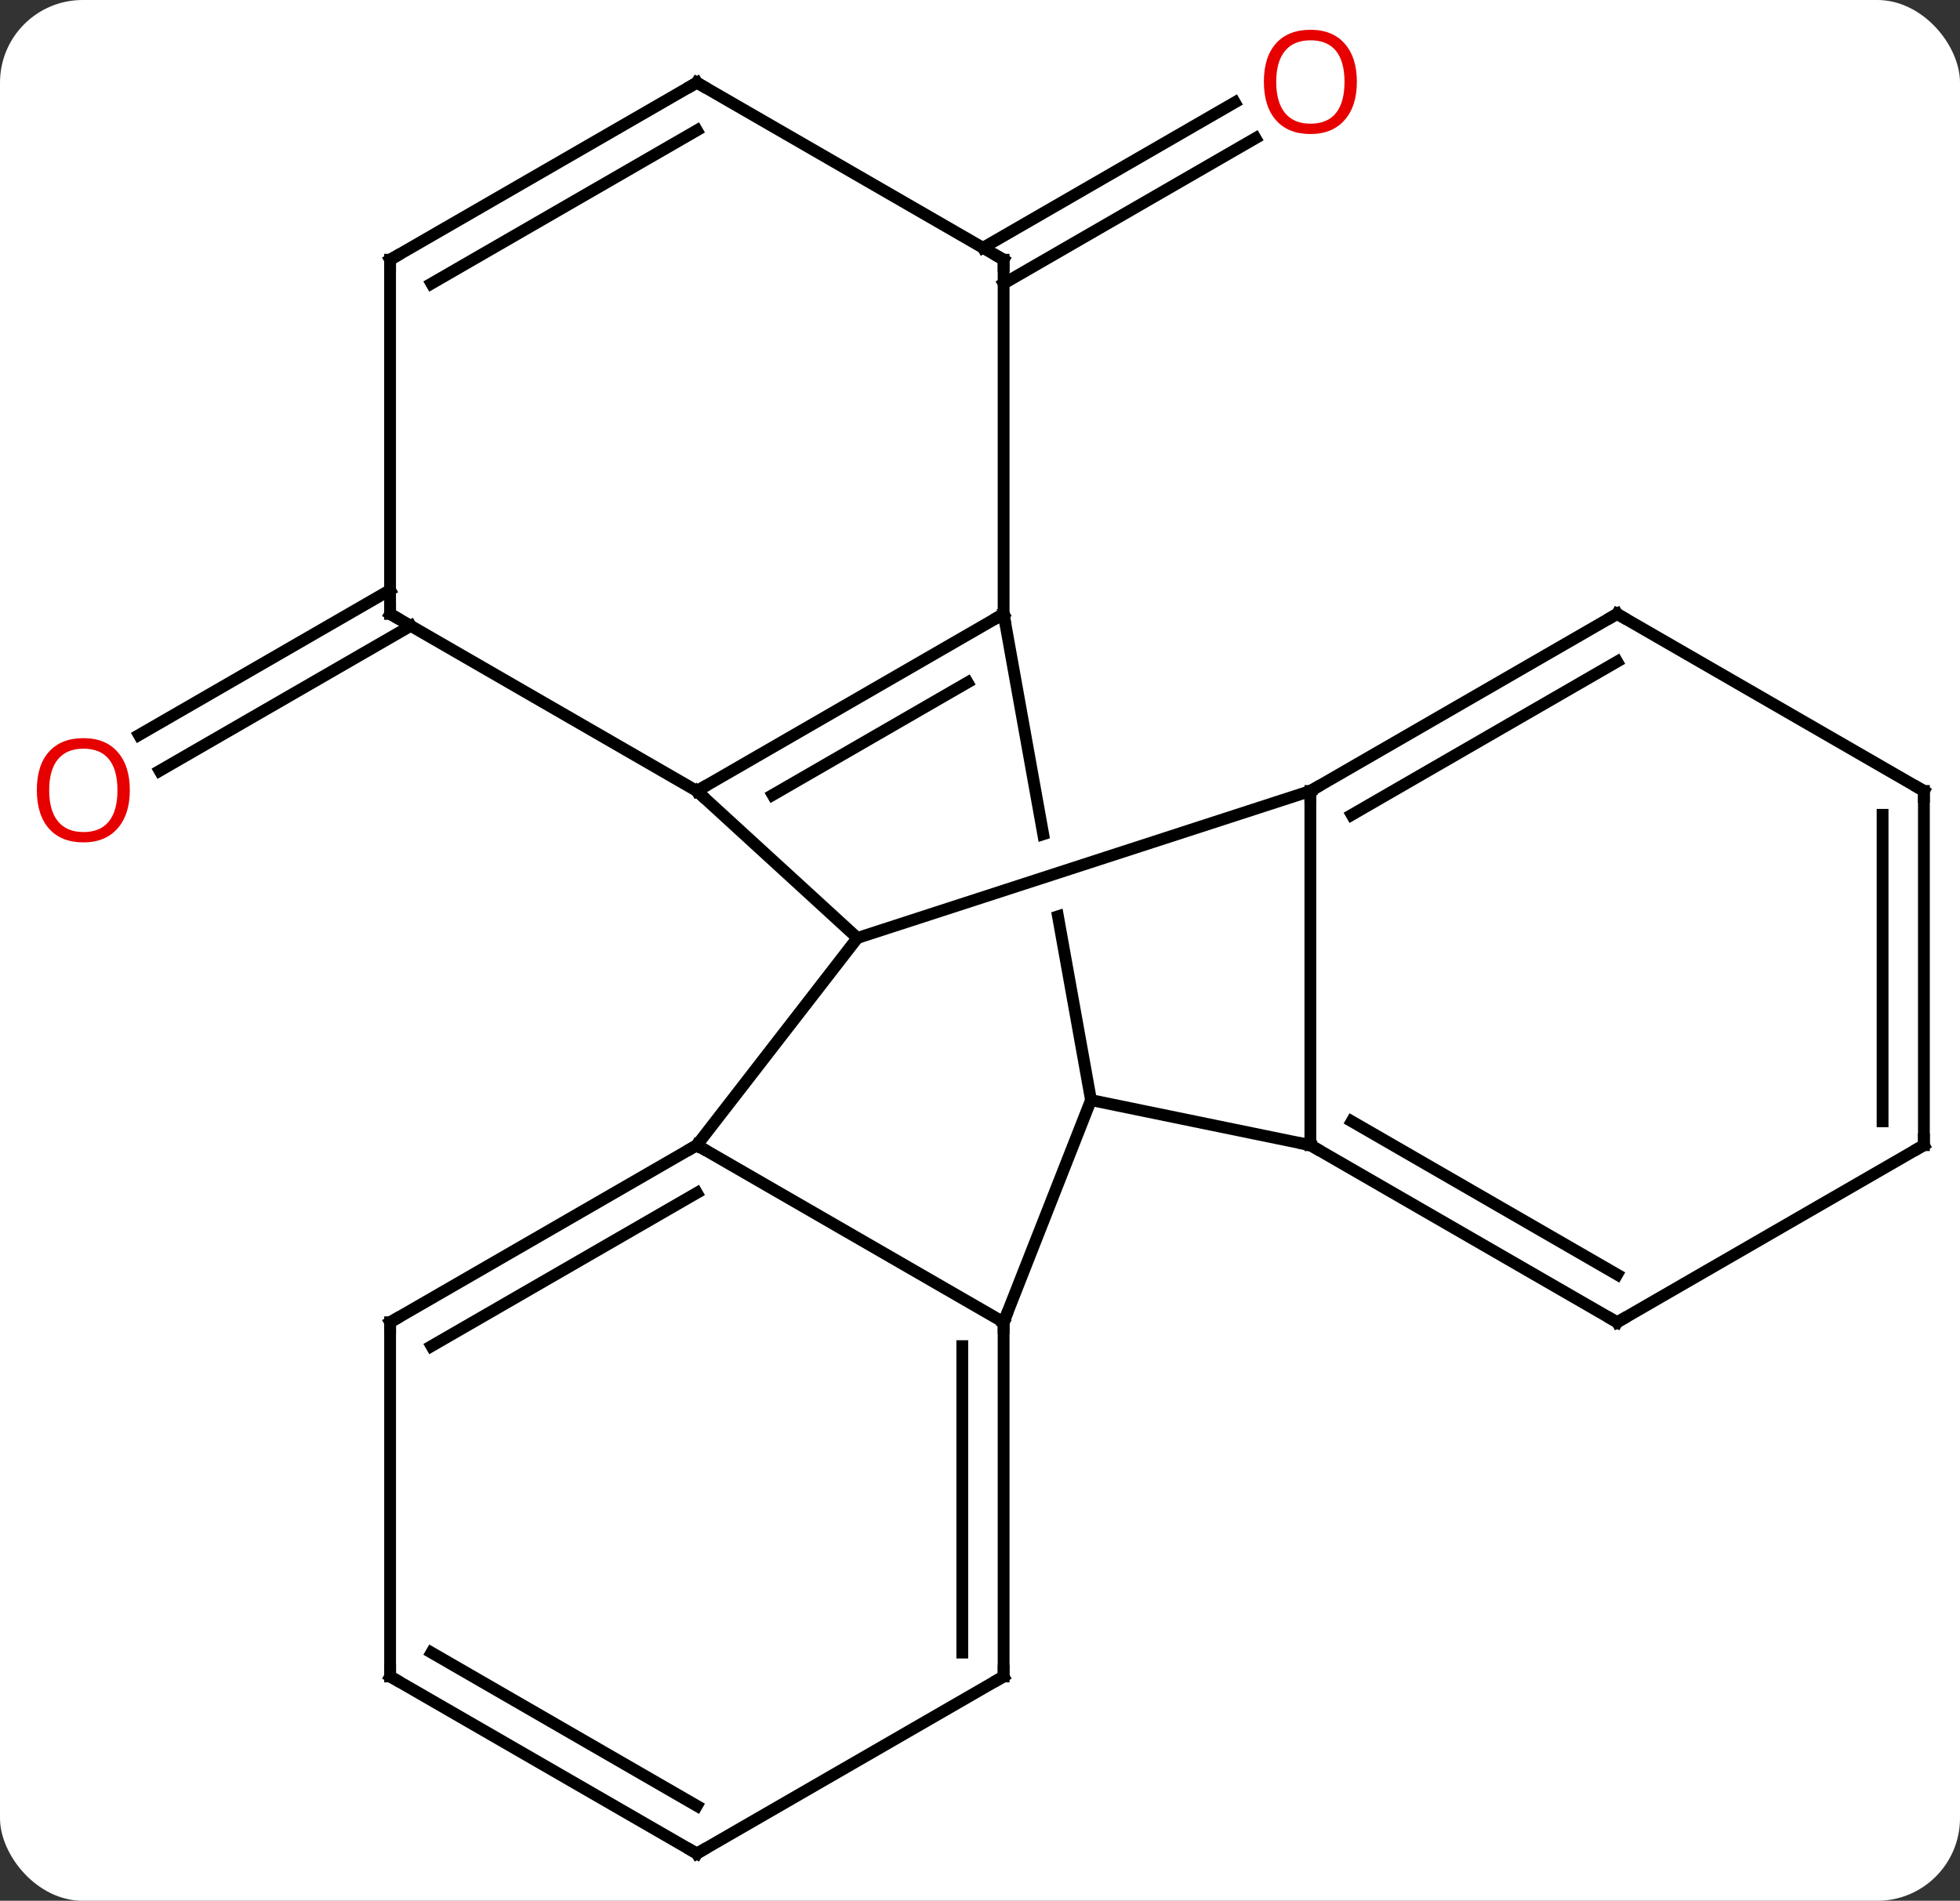 <svg width="166" viewBox="0 0 166 161" style="fill-opacity:1; color-rendering:auto; color-interpolation:auto; text-rendering:auto; stroke:black; stroke-linecap:square; stroke-miterlimit:10; shape-rendering:auto; stroke-opacity:1; fill:black; stroke-dasharray:none; font-weight:normal; stroke-width:1; font-family:'Open Sans'; font-style:normal; stroke-linejoin:miter; font-size:12; stroke-dashoffset:0; image-rendering:auto;" height="161" class="cas-substance-image" xmlns:xlink="http://www.w3.org/1999/xlink" xmlns="http://www.w3.org/2000/svg"><rect x="0" y="0" width="166" height="161" fill="#333333" stroke="none"/><svg class="cas-substance-single-component"><rect y="0" x="0" width="166" stroke="none" ry="7" rx="7" height="161" fill="white" class="cas-substance-group"/><svg y="0" x="0" width="166" viewBox="0 0 166 161" style="fill:black;" height="161" class="cas-substance-single-component-image"><svg><g><clipPath id="clipPath_66331d6988eb445682b3e636610ba70d1" clipPathUnits="userSpaceOnUse"><path d="M19.021 -37.229 L-20.348 -30.153 L-15.758 -4.612 L-15.758 -4.612 L22.644 -17.072 L22.644 -17.072 L19.021 -37.229 ZM23.715 -11.111 L-14.687 1.348 L-14.687 1.348 L-11.62 18.41 L27.749 11.334 L23.715 -11.111 Z"/></clipPath><g transform="translate(85,82)" style="text-rendering:geometricPrecision; color-rendering:optimizeQuality; color-interpolation:linearRGB; stroke-linecap:butt; image-rendering:optimizeQuality;"><line y2="-61.01" y1="-73.327" x2="-1.75" x1="19.582" style="fill:none;"/><line y2="-57.979" y1="-70.296" x2="-0" x1="21.332" style="fill:none;"/><line y2="-28.99" y1="-16.71" x2="-50.213" x1="-71.481" style="fill:none;"/><line y2="-32.021" y1="-19.742" x2="-51.963" x1="-73.231" style="fill:none;"/><line y2="-30" y1="11.181" x2="0" x1="7.401" style="fill:none; clip-path:url(#clipPath_66331d6988eb445682b3e636610ba70d1);"/><line y2="15" y1="11.181" x2="25.98" x1="7.401" style="fill:none;"/><line y2="30" y1="11.181" x2="0" x1="7.401" style="fill:none;"/><line y2="-15" y1="-30" x2="-25.98" x1="0" style="fill:none;"/><line y2="-14.664" y1="-24.196" x2="-19.561" x1="-3.053" style="fill:none;"/><line y2="-60" y1="-30" x2="0" x1="0" style="fill:none;"/><line y2="-15" y1="15" x2="25.98" x1="25.98" style="fill:none;"/><line y2="30" y1="15" x2="51.963" x1="25.98" style="fill:none;"/><line y2="25.959" y1="12.979" x2="51.963" x1="29.48" style="fill:none;"/><line y2="15" y1="30" x2="-25.98" x1="0" style="fill:none;"/><line y2="60" y1="30" x2="0" x1="0" style="fill:none;"/><line y2="57.979" y1="32.021" x2="-3.5" x1="-3.5" style="fill:none;"/><line y2="-2.553" y1="-15" x2="-12.384" x1="-25.98" style="fill:none;"/><line y2="-30" y1="-15" x2="-51.963" x1="-25.98" style="fill:none;"/><line y2="-75" y1="-60" x2="-25.98" x1="0" style="fill:none;"/><line y2="-2.553" y1="-15" x2="-12.384" x1="25.98" style="fill:none;"/><line y2="-30" y1="-15" x2="51.96" x1="25.98" style="fill:none;"/><line y2="-25.959" y1="-12.979" x2="51.96" x1="29.48" style="fill:none;"/><line y2="14.997" y1="30" x2="77.943" x1="51.963" style="fill:none;"/><line y2="-2.553" y1="15" x2="-12.384" x1="-25.98" style="fill:none;"/><line y2="30" y1="15" x2="-51.96" x1="-25.98" style="fill:none;"/><line y2="32.021" y1="19.041" x2="-48.46" x1="-25.98" style="fill:none;"/><line y2="75" y1="60" x2="-25.98" x1="0" style="fill:none;"/><line y2="-60" y1="-30" x2="-51.963" x1="-51.963" style="fill:none;"/><line y2="-60" y1="-75" x2="-51.963" x1="-25.98" style="fill:none;"/><line y2="-57.979" y1="-70.959" x2="-48.463" x1="-25.98" style="fill:none;"/><line y2="-15.003" y1="-30" x2="77.943" x1="51.96" style="fill:none;"/><line y2="-15.003" y1="14.997" x2="77.943" x1="77.943" style="fill:none;"/><line y2="-12.982" y1="12.976" x2="74.443" x1="74.443" style="fill:none;"/><line y2="60" y1="30" x2="-51.96" x1="-51.96" style="fill:none;"/><line y2="60" y1="75" x2="-51.96" x1="-25.98" style="fill:none;"/><line y2="57.979" y1="70.959" x2="-48.46" x1="-25.98" style="fill:none;"/></g><g transform="translate(85,82)" style="fill:rgb(230,0,0); text-rendering:geometricPrecision; color-rendering:optimizeQuality; image-rendering:optimizeQuality; font-family:'Open Sans'; stroke:rgb(230,0,0); color-interpolation:linearRGB;"><path style="stroke:none;" d="M29.918 -75.07 Q29.918 -73.008 28.878 -71.828 Q27.839 -70.648 25.996 -70.648 Q24.105 -70.648 23.074 -71.812 Q22.043 -72.977 22.043 -75.086 Q22.043 -77.18 23.074 -78.328 Q24.105 -79.477 25.996 -79.477 Q27.855 -79.477 28.886 -78.305 Q29.918 -77.133 29.918 -75.07 ZM23.089 -75.07 Q23.089 -73.336 23.832 -72.43 Q24.574 -71.523 25.996 -71.523 Q27.418 -71.523 28.144 -72.422 Q28.871 -73.32 28.871 -75.07 Q28.871 -76.805 28.144 -77.695 Q27.418 -78.586 25.996 -78.586 Q24.574 -78.586 23.832 -77.688 Q23.089 -76.789 23.089 -75.07 Z"/><path style="stroke:none;" d="M-74.005 -15.07 Q-74.005 -13.008 -75.045 -11.828 Q-76.084 -10.648 -77.927 -10.648 Q-79.818 -10.648 -80.849 -11.812 Q-81.88 -12.977 -81.88 -15.086 Q-81.88 -17.18 -80.849 -18.328 Q-79.818 -19.477 -77.927 -19.477 Q-76.068 -19.477 -75.037 -18.305 Q-74.005 -17.133 -74.005 -15.07 ZM-80.834 -15.07 Q-80.834 -13.336 -80.091 -12.43 Q-79.349 -11.523 -77.927 -11.523 Q-76.505 -11.523 -75.779 -12.422 Q-75.052 -13.32 -75.052 -15.07 Q-75.052 -16.805 -75.779 -17.695 Q-76.505 -18.586 -77.927 -18.586 Q-79.349 -18.586 -80.091 -17.688 Q-80.834 -16.789 -80.834 -15.07 Z"/></g><g transform="translate(85,82)" style="stroke-linecap:butt; text-rendering:geometricPrecision; color-rendering:optimizeQuality; image-rendering:optimizeQuality; font-family:'Open Sans'; color-interpolation:linearRGB; stroke-miterlimit:5;"><path style="fill:none;" d="M-0.433 -29.75 L0 -30 L0.088 -29.508"/><path style="fill:none;" d="M26.413 15.25 L25.98 15 L25.49 14.899"/><path style="fill:none;" d="M-0 30.5 L0 30 L0.183 29.535"/><path style="fill:none;" d="M-25.547 -15.25 L-25.98 -15 L-25.611 -14.662"/><path style="fill:none;" d="M-0 -59.5 L0 -60 L-0.433 -60.25"/><path style="fill:none;" d="M26.413 -15.25 L25.98 -15 L25.98 -14.5"/><path style="fill:none;" d="M51.53 29.75 L51.963 30 L52.396 29.75"/><path style="fill:none;" d="M-26.413 15.25 L-25.98 15 L-25.547 15.25"/><path style="fill:none;" d="M0 59.5 L0 60 L-0.433 60.25"/><path style="fill:none;" d="M-51.53 -29.75 L-51.963 -30 L-51.963 -30.5"/><path style="fill:none;" d="M-25.547 -74.75 L-25.98 -75 L-26.413 -74.75"/><path style="fill:none;" d="M51.527 -29.75 L51.96 -30 L52.393 -29.75"/><path style="fill:none;" d="M77.51 15.247 L77.943 14.997 L77.943 14.497"/><path style="fill:none;" d="M-51.527 29.75 L-51.96 30 L-51.96 30.5"/><path style="fill:none;" d="M-25.547 74.75 L-25.98 75 L-26.413 74.75"/><path style="fill:none;" d="M-51.963 -59.5 L-51.963 -60 L-51.53 -60.25"/><path style="fill:none;" d="M77.51 -15.253 L77.943 -15.003 L77.943 -14.503"/><path style="fill:none;" d="M-51.96 59.5 L-51.96 60 L-51.527 60.25"/></g></g></svg></svg></svg></svg>